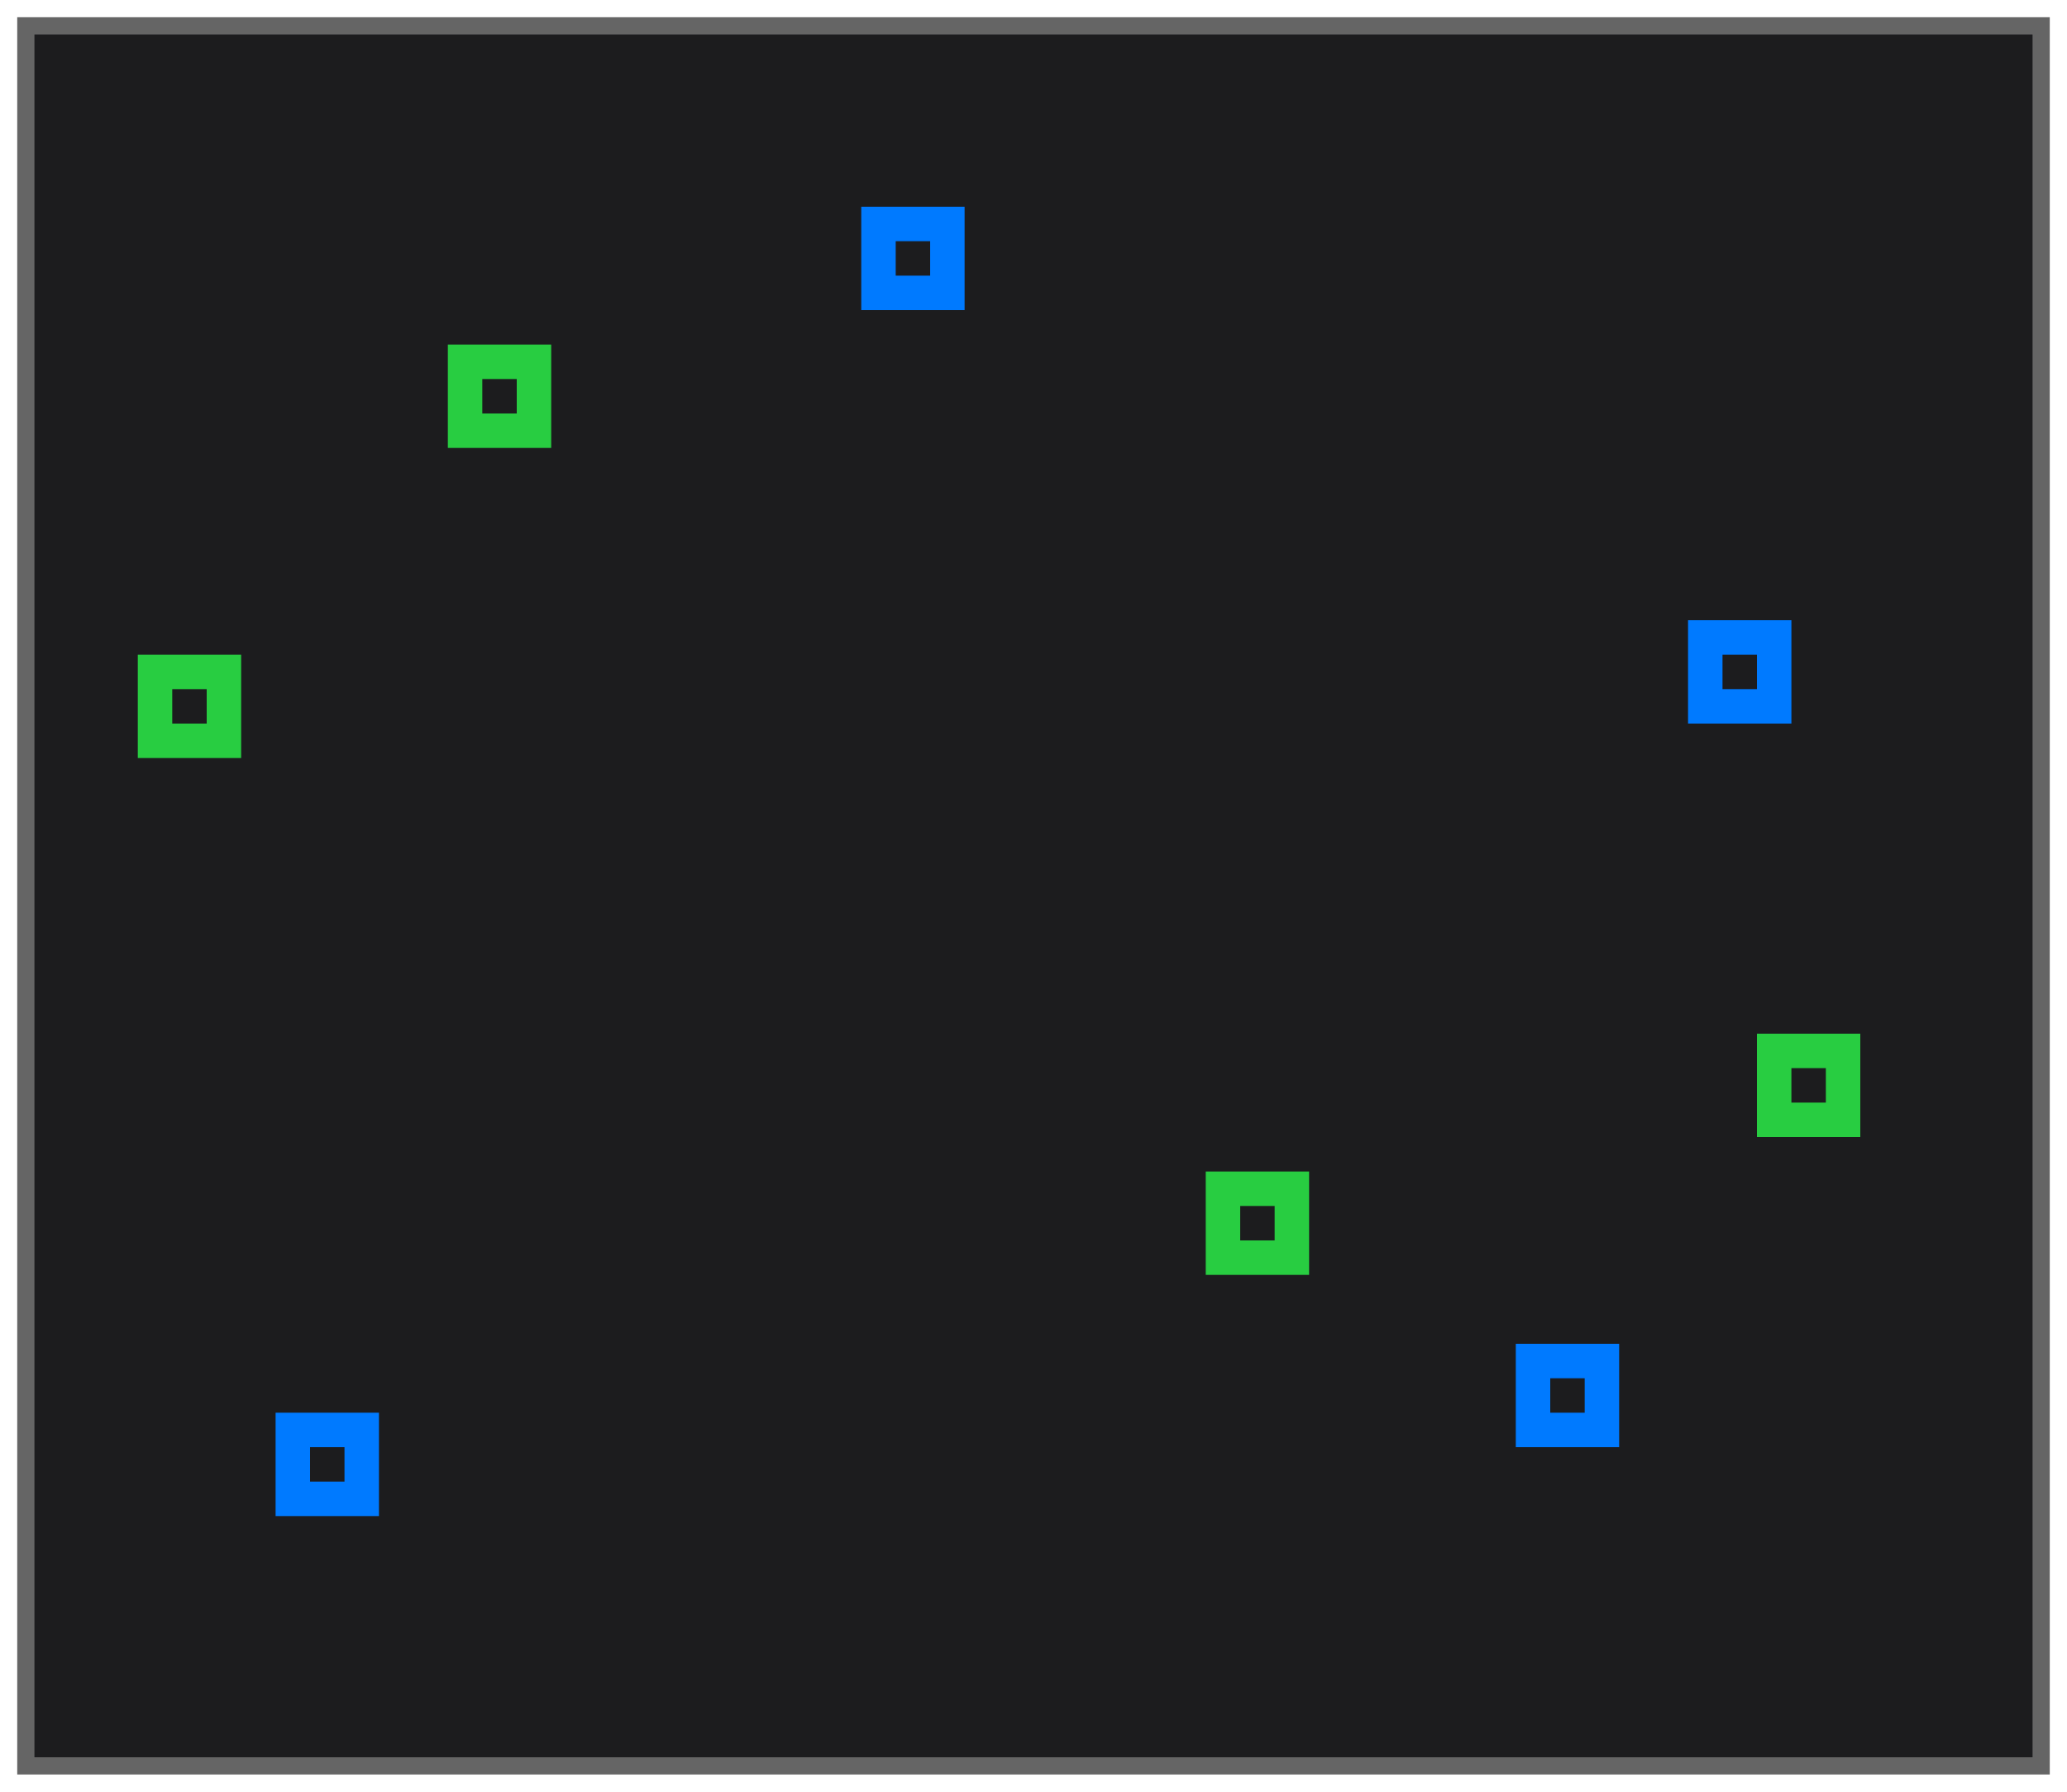<svg height="52" viewBox="0 0 60 52" width="60" xmlns="http://www.w3.org/2000/svg" xmlns:xlink="http://www.w3.org/1999/xlink"><filter id="a" color-interpolation-filters="sRGB" height="1.052" width="1.045" x="-.022" y="-.026"><feGaussianBlur stdDeviation=".555"/></filter><path d="m.5.5h59v51h-59z" fill="#656565" filter="url(#a)"/><path d="m1 1h58v50h-58z" fill="#1c1c1e"/><path d="m8 41v3h3v-3zm1 1h1v1h-1z" fill="#007aff"/><g fill="#28cd41"><path d="m13 10v3h3v-3zm1 1h1v1h-1z"/><path d="m4 19v3h3v-3zm1 1h1v1h-1z"/><path d="m35 34v3h3v-3zm1 1h1v1h-1z"/><path d="m51 30v3h3v-3zm1 1h1v1h-1z"/></g><g fill="#007aff"><path d="m25 6v3h3v-3zm1 1h1v1h-1z"/><path d="m49 18v3h3v-3zm1 1h1v1h-1z"/><path d="m44 39v3h3v-3zm1 1h1v1h-1z"/></g></svg>